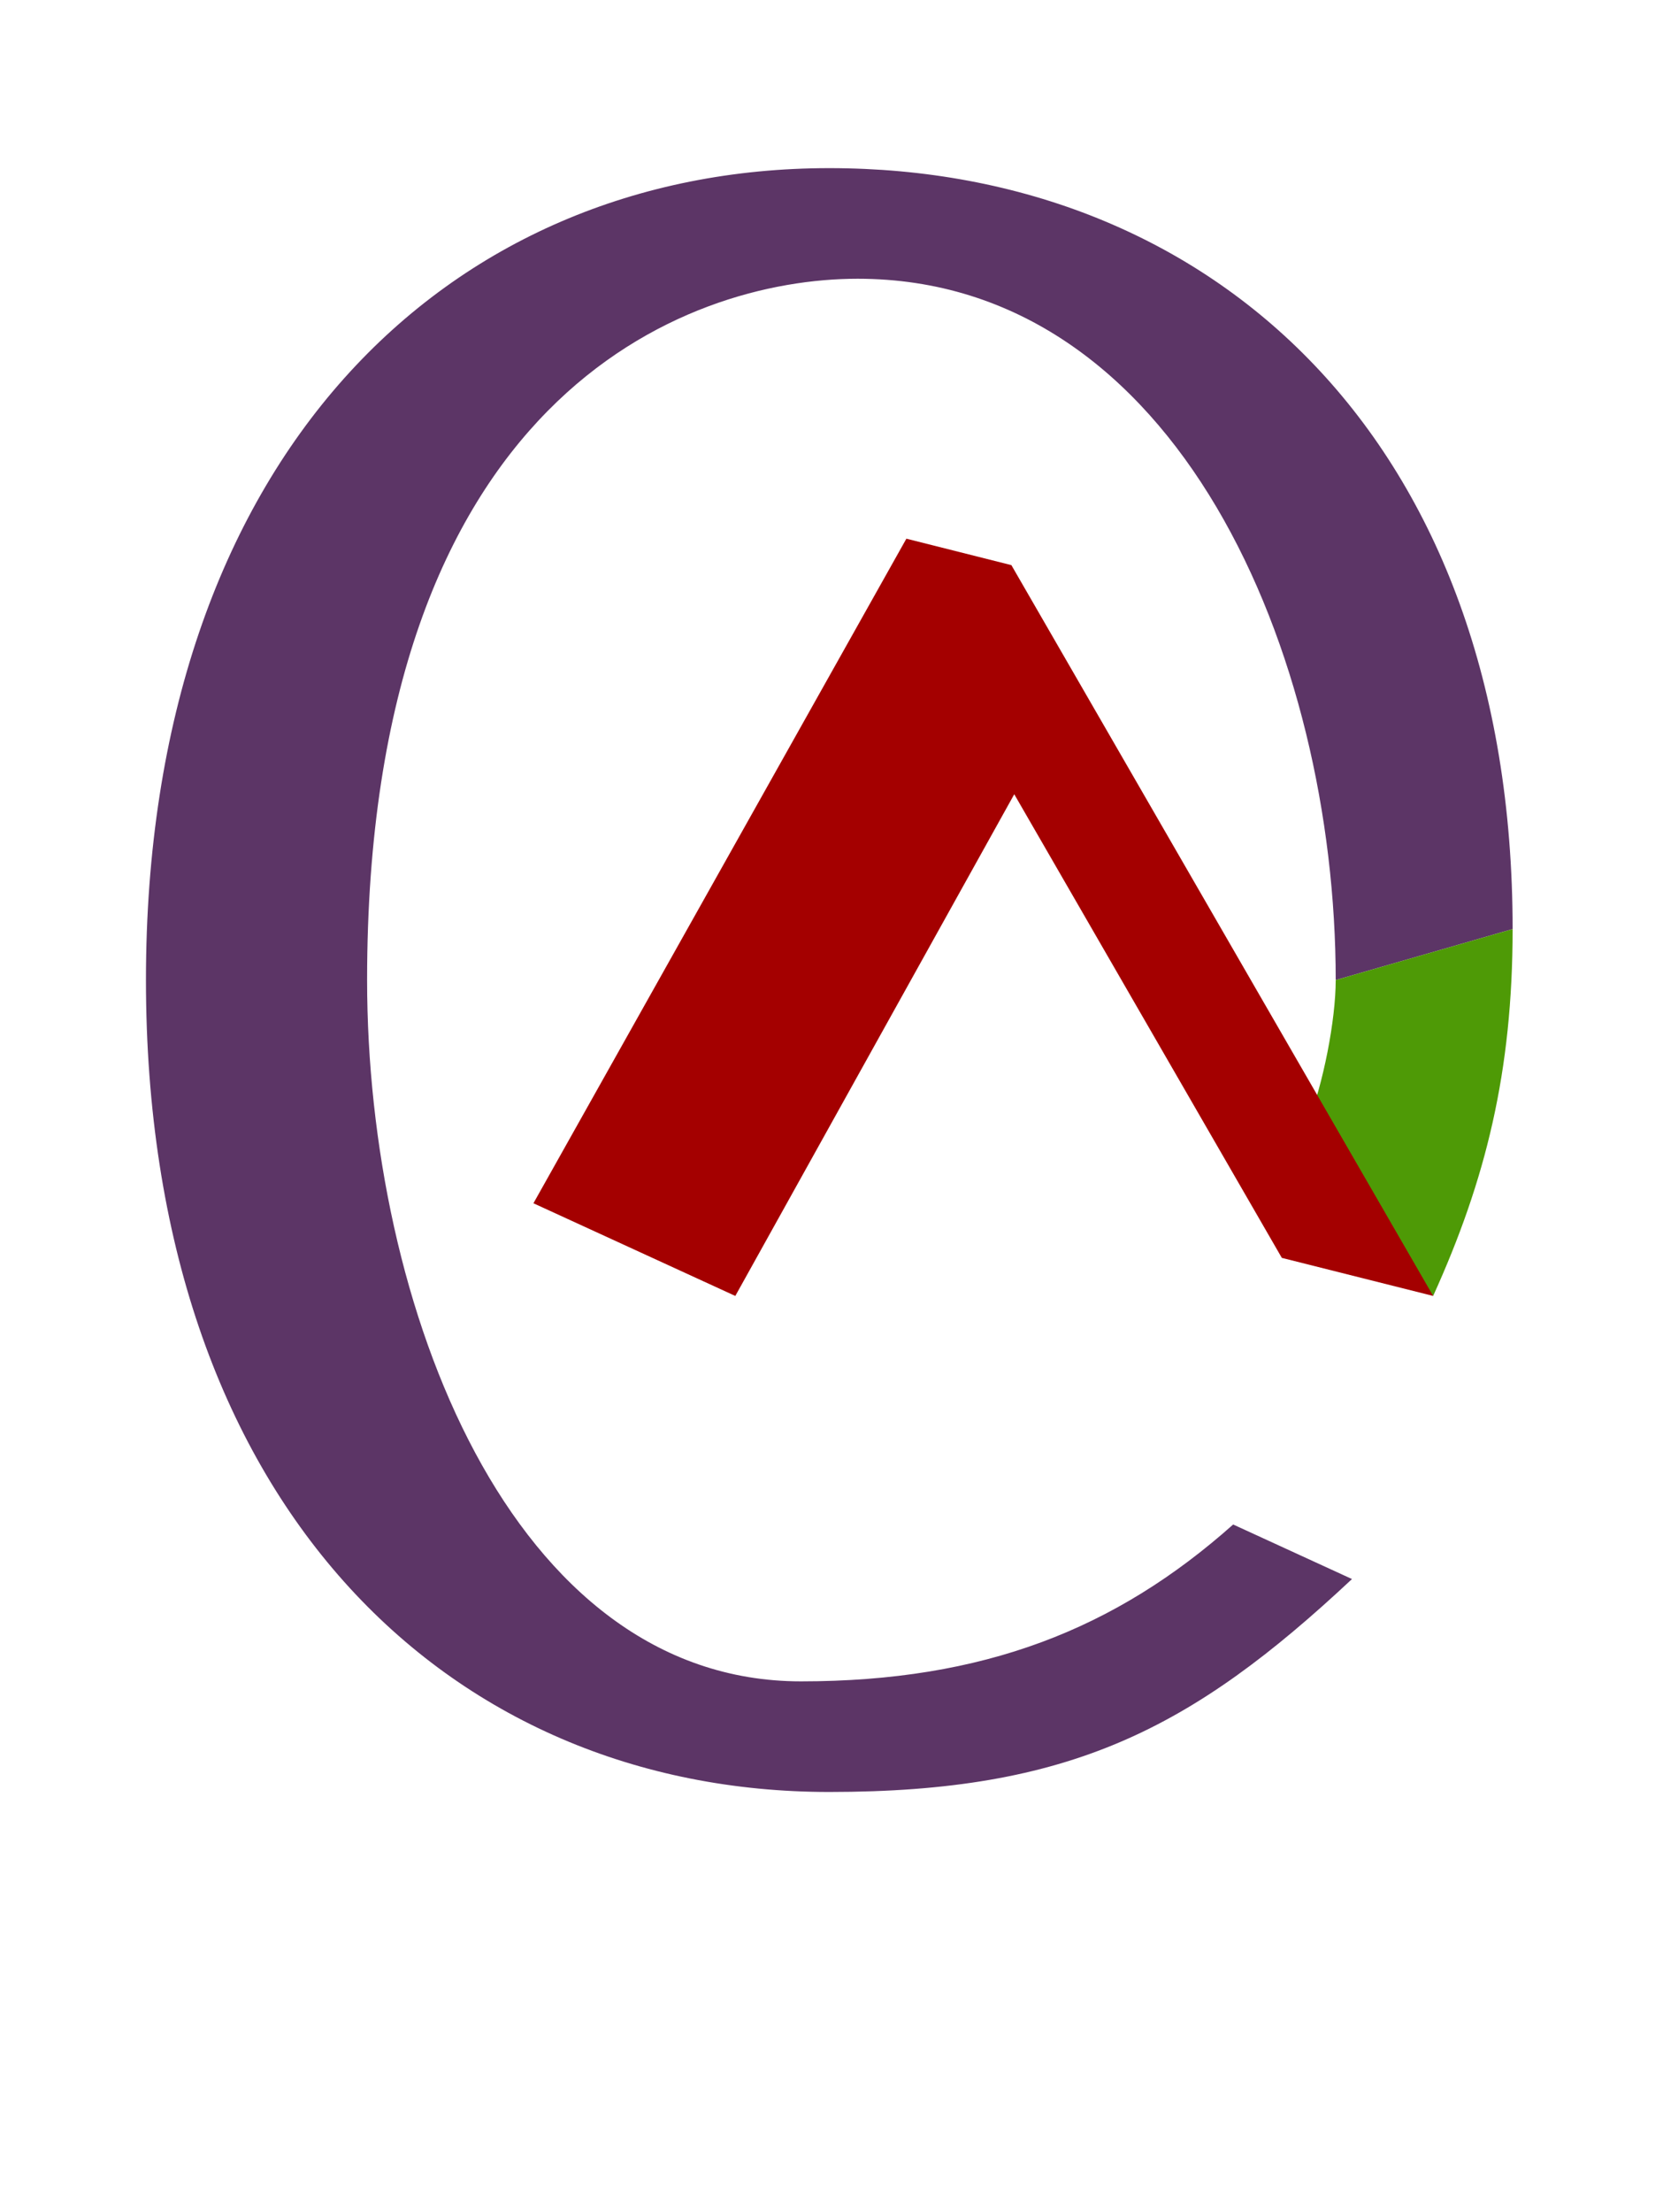 <?xml version="1.0" encoding="UTF-8" standalone="no"?>
<svg
   version="1.1"
   viewBox="-10 0 752 1000"
   id="svg1"
   sodipodi:docname="DE.svg"
   inkscape:version="1.4-beta (62f545ba5e, 2024-04-22)"
   xmlns:inkscape="http://www.inkscape.org/namespaces/inkscape"
   xmlns:sodipodi="http://sodipodi.sourceforge.net/DTD/sodipodi-0.dtd"
   xmlns="http://www.w3.org/2000/svg"
   xmlns:svg="http://www.w3.org/2000/svg">
  <defs
     id="defs1" />
  <sodipodi:namedview
     id="namedview1"
     pagecolor="#ffffff"
     bordercolor="#666666"
     borderopacity="1.0"
     inkscape:showpageshadow="2"
     inkscape:pageopacity="0.0"
     inkscape:pagecheckerboard="0"
     inkscape:deskcolor="#d1d1d1"
     inkscape:zoom="0.781"
     inkscape:cx="158.1306"
     inkscape:cy="552.4968"
     inkscape:window-width="1680"
     inkscape:window-height="998"
     inkscape:window-x="-8"
     inkscape:window-y="-8"
     inkscape:window-maximized="1"
     inkscape:current-layer="svg1"
     showguides="true">
    <sodipodi:guide
       position="382,924"
       orientation="0,1"
       id="guide1"
       inkscape:locked="false"
       inkscape:label=""
       inkscape:color="rgb(0,134,229)" />
    <sodipodi:guide
       position="381,190"
       orientation="0,-1"
       id="guide2"
       inkscape:locked="false" />
    <sodipodi:guide
       position="66,557.5"
       orientation="1,0"
       id="guide3"
       inkscape:locked="false" />
    <sodipodi:guide
       position="382,874"
       orientation="0,1"
       id="guide5"
       inkscape:label=""
       inkscape:locked="false"
       inkscape:color="rgb(0,134,229)" />
    <sodipodi:guide
       position="381,240"
       orientation="0,1"
       id="guide6"
       inkscape:label=""
       inkscape:locked="false"
       inkscape:color="rgb(0,134,229)" />
    <sodipodi:guide
       position="166,557.5"
       orientation="-1,0"
       id="guide7"
       inkscape:label=""
       inkscape:locked="false"
       inkscape:color="rgb(0,134,229)" />
    <sodipodi:guide
       position="604,558"
       orientation="-1,0"
       id="guide8"
       inkscape:label=""
       inkscape:locked="false"
       inkscape:color="rgb(0,134,229)" />
    <sodipodi:guide
       position="684,558"
       orientation="-1,0"
       id="guide9"
       inkscape:label=""
       inkscape:locked="false"
       inkscape:color="rgb(0,134,229)" />
    <sodipodi:guide
       position="375,1000"
       orientation="-1,0"
       id="guide10"
       inkscape:label=""
       inkscape:locked="false"
       inkscape:color="rgb(0,134,229)" />
    <sodipodi:guide
       position="0,557"
       orientation="0,1"
       id="guide11"
       inkscape:label=""
       inkscape:locked="false"
       inkscape:color="rgb(0,134,229)" />
    <sodipodi:guide
       position="634,558"
       orientation="-1,0"
       id="guide12"
       inkscape:label=""
       inkscape:locked="false"
       inkscape:color="rgb(0,134,229)" />
    <sodipodi:guide
       position="116,557.5"
       orientation="-1,0"
       id="guide13"
       inkscape:label=""
       inkscape:locked="false"
       inkscape:color="rgb(0,134,229)" />
    <sodipodi:guide
       position="332.5,414.215"
       orientation="0,-1"
       id="guide4"
       inkscape:locked="false" />
    <sodipodi:guide
       position="543.808,464.215"
       orientation="0,1"
       id="guide14"
       inkscape:label=""
       inkscape:locked="false"
       inkscape:color="rgb(0,134,229)" />
    <sodipodi:guide
       position="496.332,673.496"
       orientation="1,0"
       id="guide15"
       inkscape:locked="false" />
    <sodipodi:guide
       position="416.332,673.496"
       orientation="-1,0"
       id="guide16"
       inkscape:label=""
       inkscape:locked="false"
       inkscape:color="rgb(0,134,229)" />
    <sodipodi:guide
       position="611.365,286.245"
       orientation="-0.417,-0.909"
       id="guide17"
       inkscape:locked="false" />
    <sodipodi:guide
       position="293.672,432.033"
       orientation="0,-1"
       id="guide18"
       inkscape:locked="false" />
    <sodipodi:guide
       position="428.518,794.476"
       orientation="0.866,0.5"
       id="guide21"
       inkscape:locked="false" />
    <sodipodi:guide
       position="342.687,656.878"
       orientation="-0.866,0.5"
       id="guide22"
       inkscape:locked="false" />
    <sodipodi:guide
       position="648.062,414.215"
       orientation="-0.244,-0.97"
       id="guide23"
       inkscape:locked="false" />
    <sodipodi:guide
       position="458.638,640.99"
       orientation="0.866,0.5"
       id="guide24"
       inkscape:label=""
       inkscape:locked="false"
       inkscape:color="rgb(0,134,229)" />
  </sodipodi:namedview>
  <path
     id="path11"
     style="fill:#5c3566;fill-rule:evenodd;stroke-linecap:round;stroke-linejoin:round;stroke-miterlimit:5"
     d="M 365,76 C 191.881,76 56,207.138 56,443 c 0,235.862 135.881,367 309,367 108.618,0 163.743,-28.271 236.365,-96.245 L 547.632,689.097 C 494.416,736.457 434.761,760 352.195,760 221.009,760 156,590.261 156,443 156,179.837 299.686,126 377.805,126 522.364,126 594,295.739 594,443 l 80,-23.047 C 674,198.903 538.119,76 365,76 Z"
     sodipodi:nodetypes="sssccsssccs" />
  <path
     style="fill:#4e9a06;stroke:none;stroke-width:1px;stroke-linecap:butt;stroke-linejoin:miter;stroke-opacity:1"
     d="M 581.07,508.461 C 588.41,489.9 594,461.013 594,443 l 80,-23.047 c 0,64.411 -12.114,113.32 -35.938,165.832 z"
     id="path3"
     sodipodi:nodetypes="ccccc" />
  <path
     id="rect1"
     style="fill:#a40000;fill-rule:evenodd;stroke-width:50;stroke-linecap:round;stroke-linejoin:round;stroke-miterlimit:5"
     d="m 468.035,10.942 4.15,344.477 100.001,-9.364 -4.149,-259.462 209.57,120.995 67.864,-19.315 L 515.134,-2.446 Z"
     transform="rotate(30)"
     sodipodi:nodetypes="cccccccc" />
</svg>
